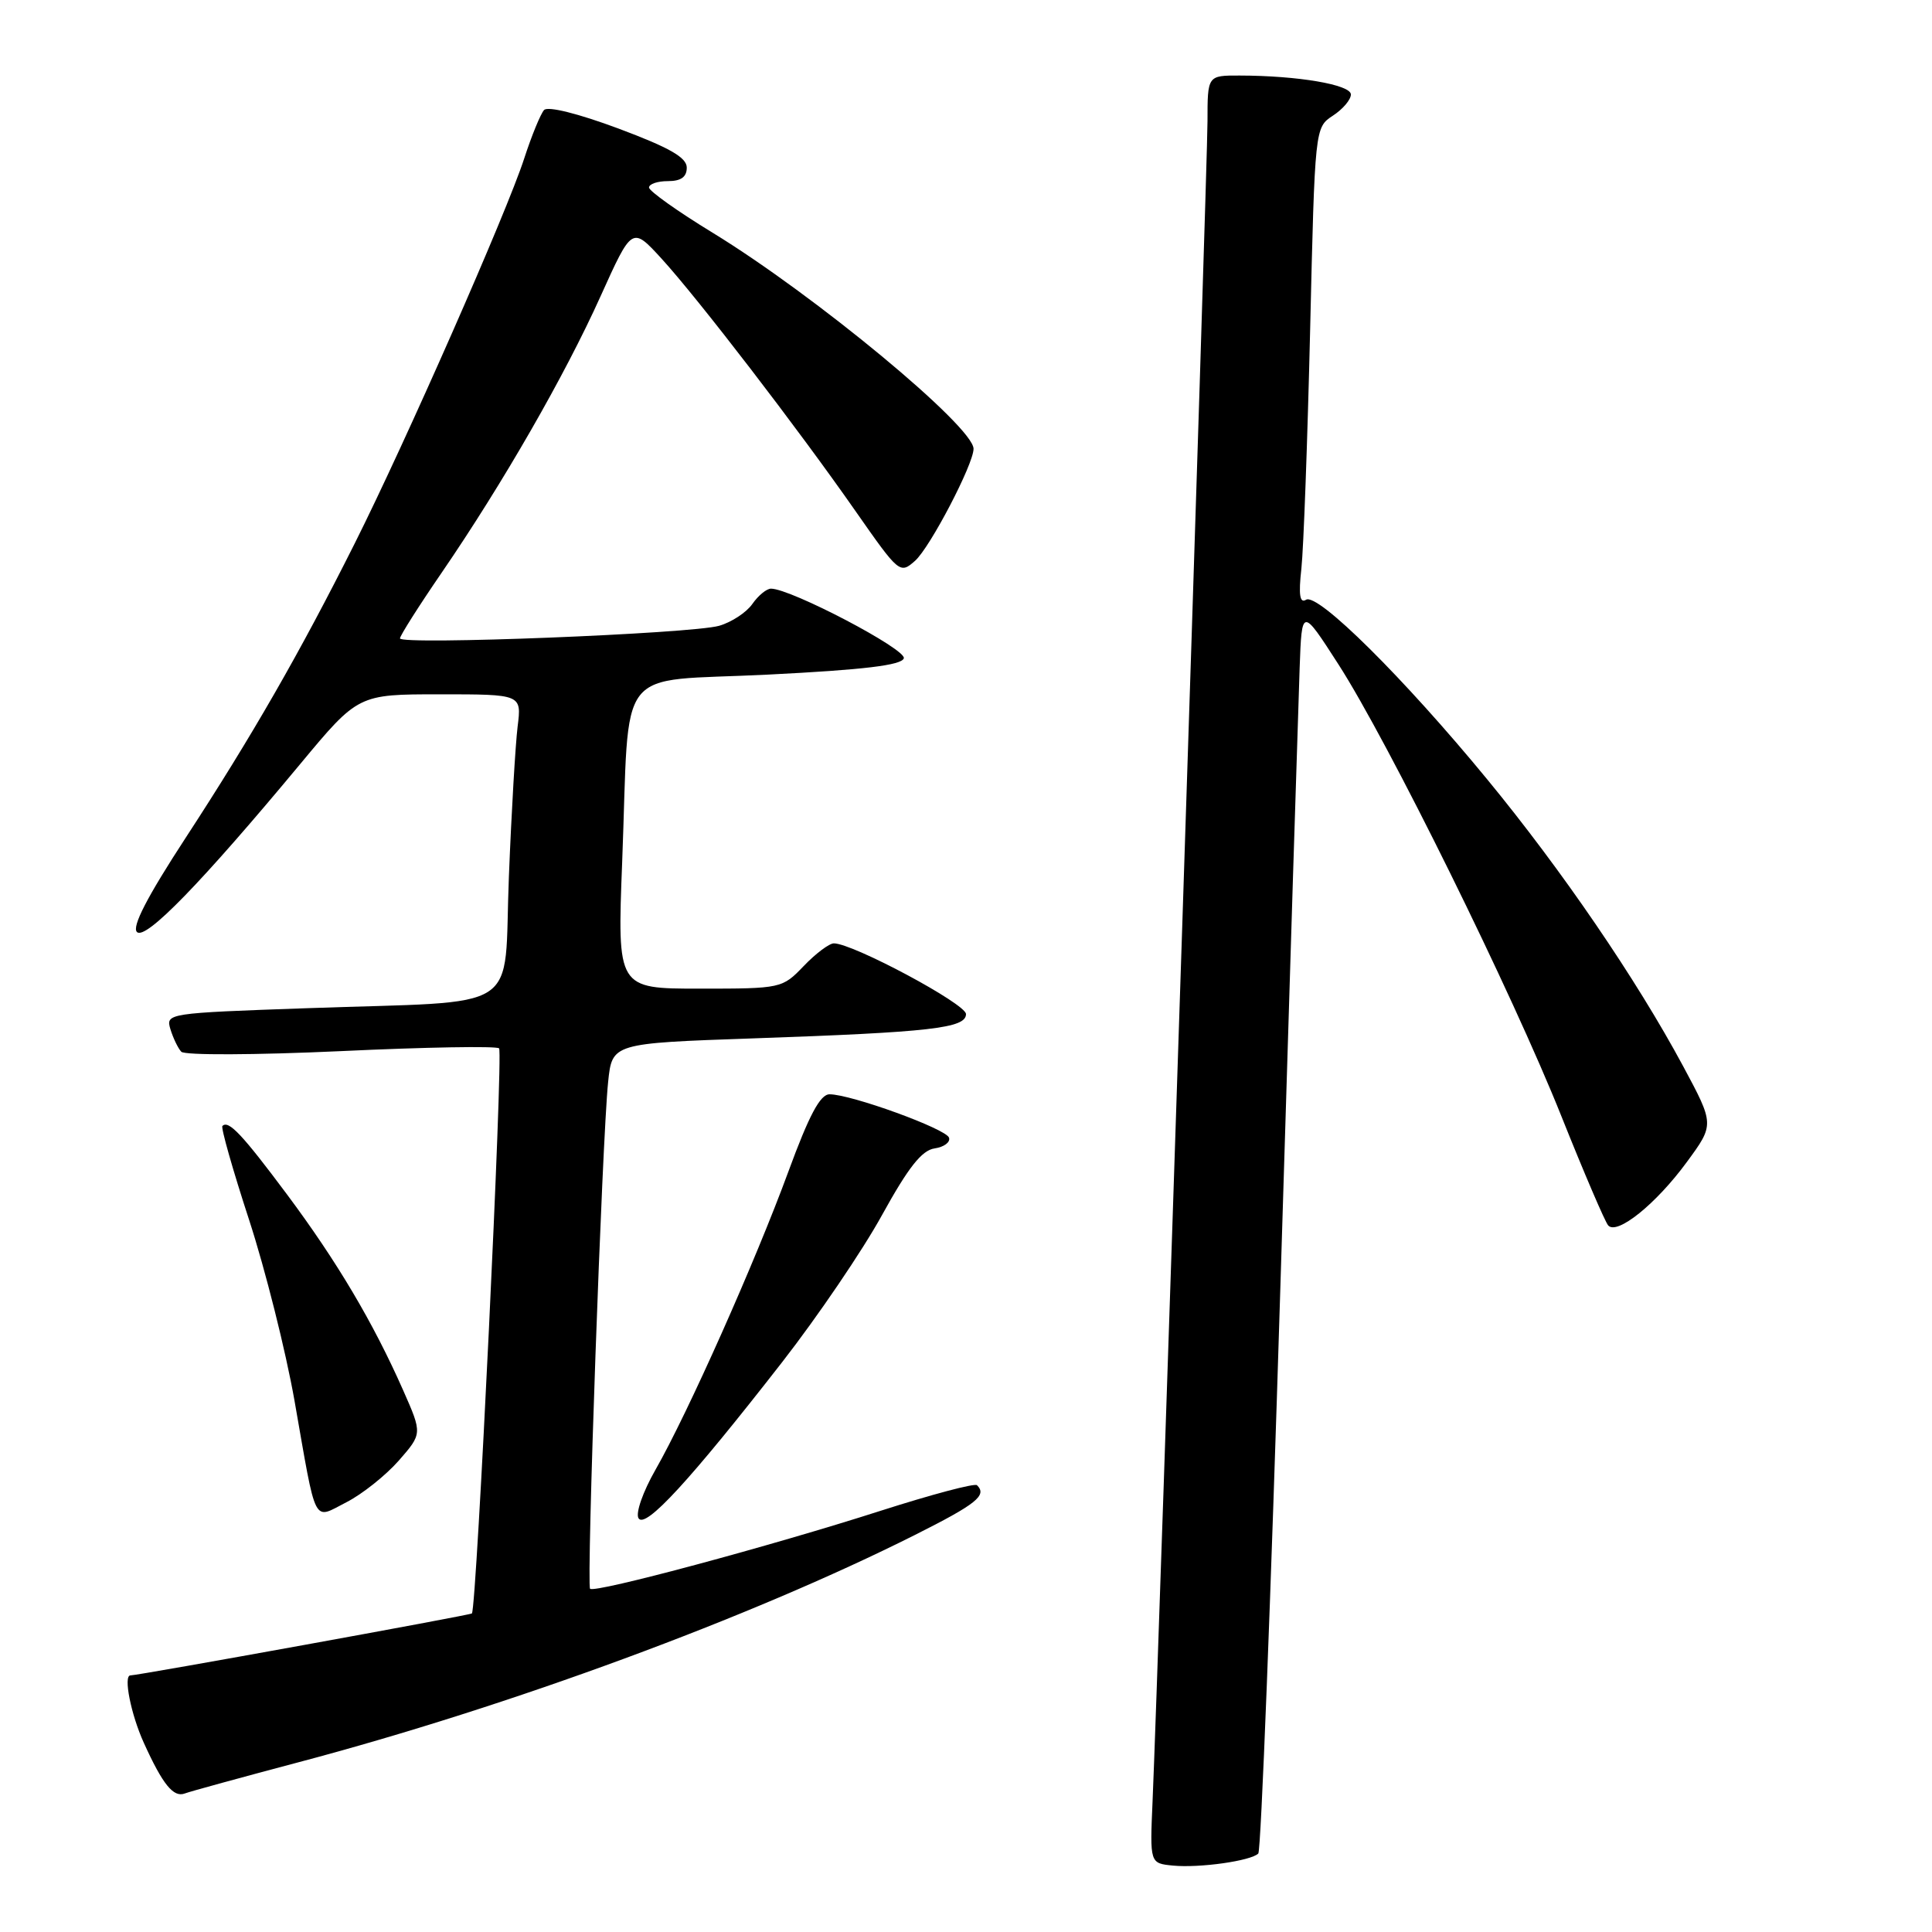 <?xml version="1.0" encoding="UTF-8" standalone="no"?>
<!DOCTYPE svg PUBLIC "-//W3C//DTD SVG 1.1//EN" "http://www.w3.org/Graphics/SVG/1.1/DTD/svg11.dtd" >
<svg xmlns="http://www.w3.org/2000/svg" xmlns:xlink="http://www.w3.org/1999/xlink" version="1.1" viewBox="0 0 256 256">
 <g >
 <path fill="currentColor"
d=" M 166.73 245.60 C 167.09 245.24 168.40 211.55 169.65 170.73 C 170.89 129.90 172.05 92.90 172.21 88.50 C 172.50 80.50 172.50 80.50 177.33 88.00 C 183.93 98.24 200.37 131.55 206.93 148.00 C 209.90 155.43 212.67 161.89 213.09 162.37 C 214.25 163.71 219.44 159.54 223.51 153.98 C 227.17 149.00 227.17 149.00 223.01 141.25 C 216.79 129.69 206.96 115.30 197.04 103.24 C 186.01 89.83 174.60 78.51 173.06 79.47 C 172.23 79.98 172.05 78.83 172.44 75.34 C 172.73 72.68 173.25 58.44 173.60 43.70 C 174.23 16.90 174.23 16.90 176.61 15.33 C 177.93 14.47 179.00 13.21 179.00 12.52 C 179.00 11.22 171.97 10.02 164.25 10.01 C 160.00 10.00 160.00 10.00 160.00 16.07 C 160.00 21.78 153.49 220.94 152.72 238.70 C 152.36 246.90 152.36 246.90 155.43 247.20 C 158.93 247.54 165.76 246.58 166.73 245.60 Z  M 39.59 233.50 C 67.57 226.09 99.40 214.35 121.19 203.41 C 129.41 199.28 130.82 198.15 129.46 196.80 C 129.17 196.50 123.43 198.03 116.71 200.18 C 102.14 204.86 78.80 211.13 78.19 210.52 C 77.69 210.02 79.79 150.95 80.58 143.37 C 81.11 138.24 81.11 138.24 99.81 137.59 C 123.39 136.77 128.00 136.24 128.00 134.37 C 128.00 133.02 113.01 125.00 110.49 125.00 C 109.88 125.00 108.08 126.35 106.50 128.00 C 103.65 130.97 103.53 131.00 92.71 131.00 C 81.79 131.00 81.79 131.00 82.44 114.25 C 83.48 87.47 81.19 90.42 101.74 89.39 C 114.46 88.75 119.46 88.15 119.76 87.23 C 120.15 86.05 104.79 78.00 102.16 78.00 C 101.58 78.00 100.47 78.91 99.69 80.03 C 98.91 81.15 96.93 82.45 95.29 82.92 C 91.63 83.97 53.00 85.50 53.00 84.59 C 53.00 84.24 55.48 80.32 58.52 75.89 C 66.65 64.02 74.86 49.73 79.58 39.25 C 83.75 30.01 83.75 30.01 87.64 34.25 C 92.47 39.53 105.72 56.77 113.42 67.81 C 119.13 75.98 119.25 76.08 121.25 74.31 C 123.24 72.54 129.00 61.51 129.00 59.47 C 129.00 56.53 107.99 39.13 94.43 30.84 C 89.79 28.01 86.00 25.31 86.00 24.85 C 86.00 24.38 87.12 24.00 88.50 24.00 C 90.24 24.00 91.00 23.45 91.00 22.21 C 91.00 20.87 88.73 19.57 81.97 17.04 C 76.60 15.04 72.59 14.04 72.09 14.58 C 71.63 15.09 70.44 17.98 69.46 21.00 C 67.15 28.13 53.75 58.55 47.00 72.01 C 39.72 86.52 33.40 97.52 24.61 111.00 C 19.48 118.86 17.44 122.82 18.15 123.50 C 19.29 124.60 26.68 117.00 39.77 101.25 C 47.46 92.00 47.46 92.00 58.29 92.00 C 69.12 92.00 69.12 92.00 68.59 96.25 C 68.30 98.59 67.77 107.56 67.43 116.18 C 66.69 134.58 69.78 132.56 40.72 133.59 C 22.17 134.24 21.95 134.27 22.58 136.37 C 22.94 137.54 23.58 138.89 24.02 139.36 C 24.47 139.84 33.79 139.80 45.16 139.28 C 56.35 138.75 65.78 138.59 66.13 138.91 C 66.70 139.45 63.15 213.11 62.53 213.79 C 62.31 214.02 18.33 222.00 17.28 222.00 C 16.32 222.00 17.35 227.18 19.06 230.94 C 21.57 236.48 22.99 238.22 24.50 237.64 C 25.15 237.39 31.94 235.53 39.59 233.50 Z  M 103.64 180.49 C 108.35 174.44 114.31 165.67 116.88 160.99 C 120.36 154.68 122.14 152.42 123.84 152.17 C 125.09 151.99 125.95 151.35 125.75 150.75 C 125.36 149.57 112.76 145.00 109.92 145.00 C 108.68 145.00 107.21 147.76 104.46 155.25 C 100.06 167.23 91.14 187.25 86.86 194.74 C 85.19 197.66 84.19 200.51 84.61 201.18 C 85.50 202.62 91.39 196.22 103.64 180.49 Z  M 52.83 193.55 C 55.96 189.97 55.96 189.97 53.43 184.24 C 49.44 175.22 44.67 167.18 38.04 158.28 C 32.07 150.28 30.28 148.38 29.47 149.20 C 29.25 149.41 30.84 155.01 33.00 161.62 C 35.16 168.24 37.86 179.02 39.02 185.58 C 41.99 202.50 41.40 201.35 45.91 199.05 C 47.99 197.99 51.10 195.51 52.83 193.55 Z "/>
</g>
</svg>
